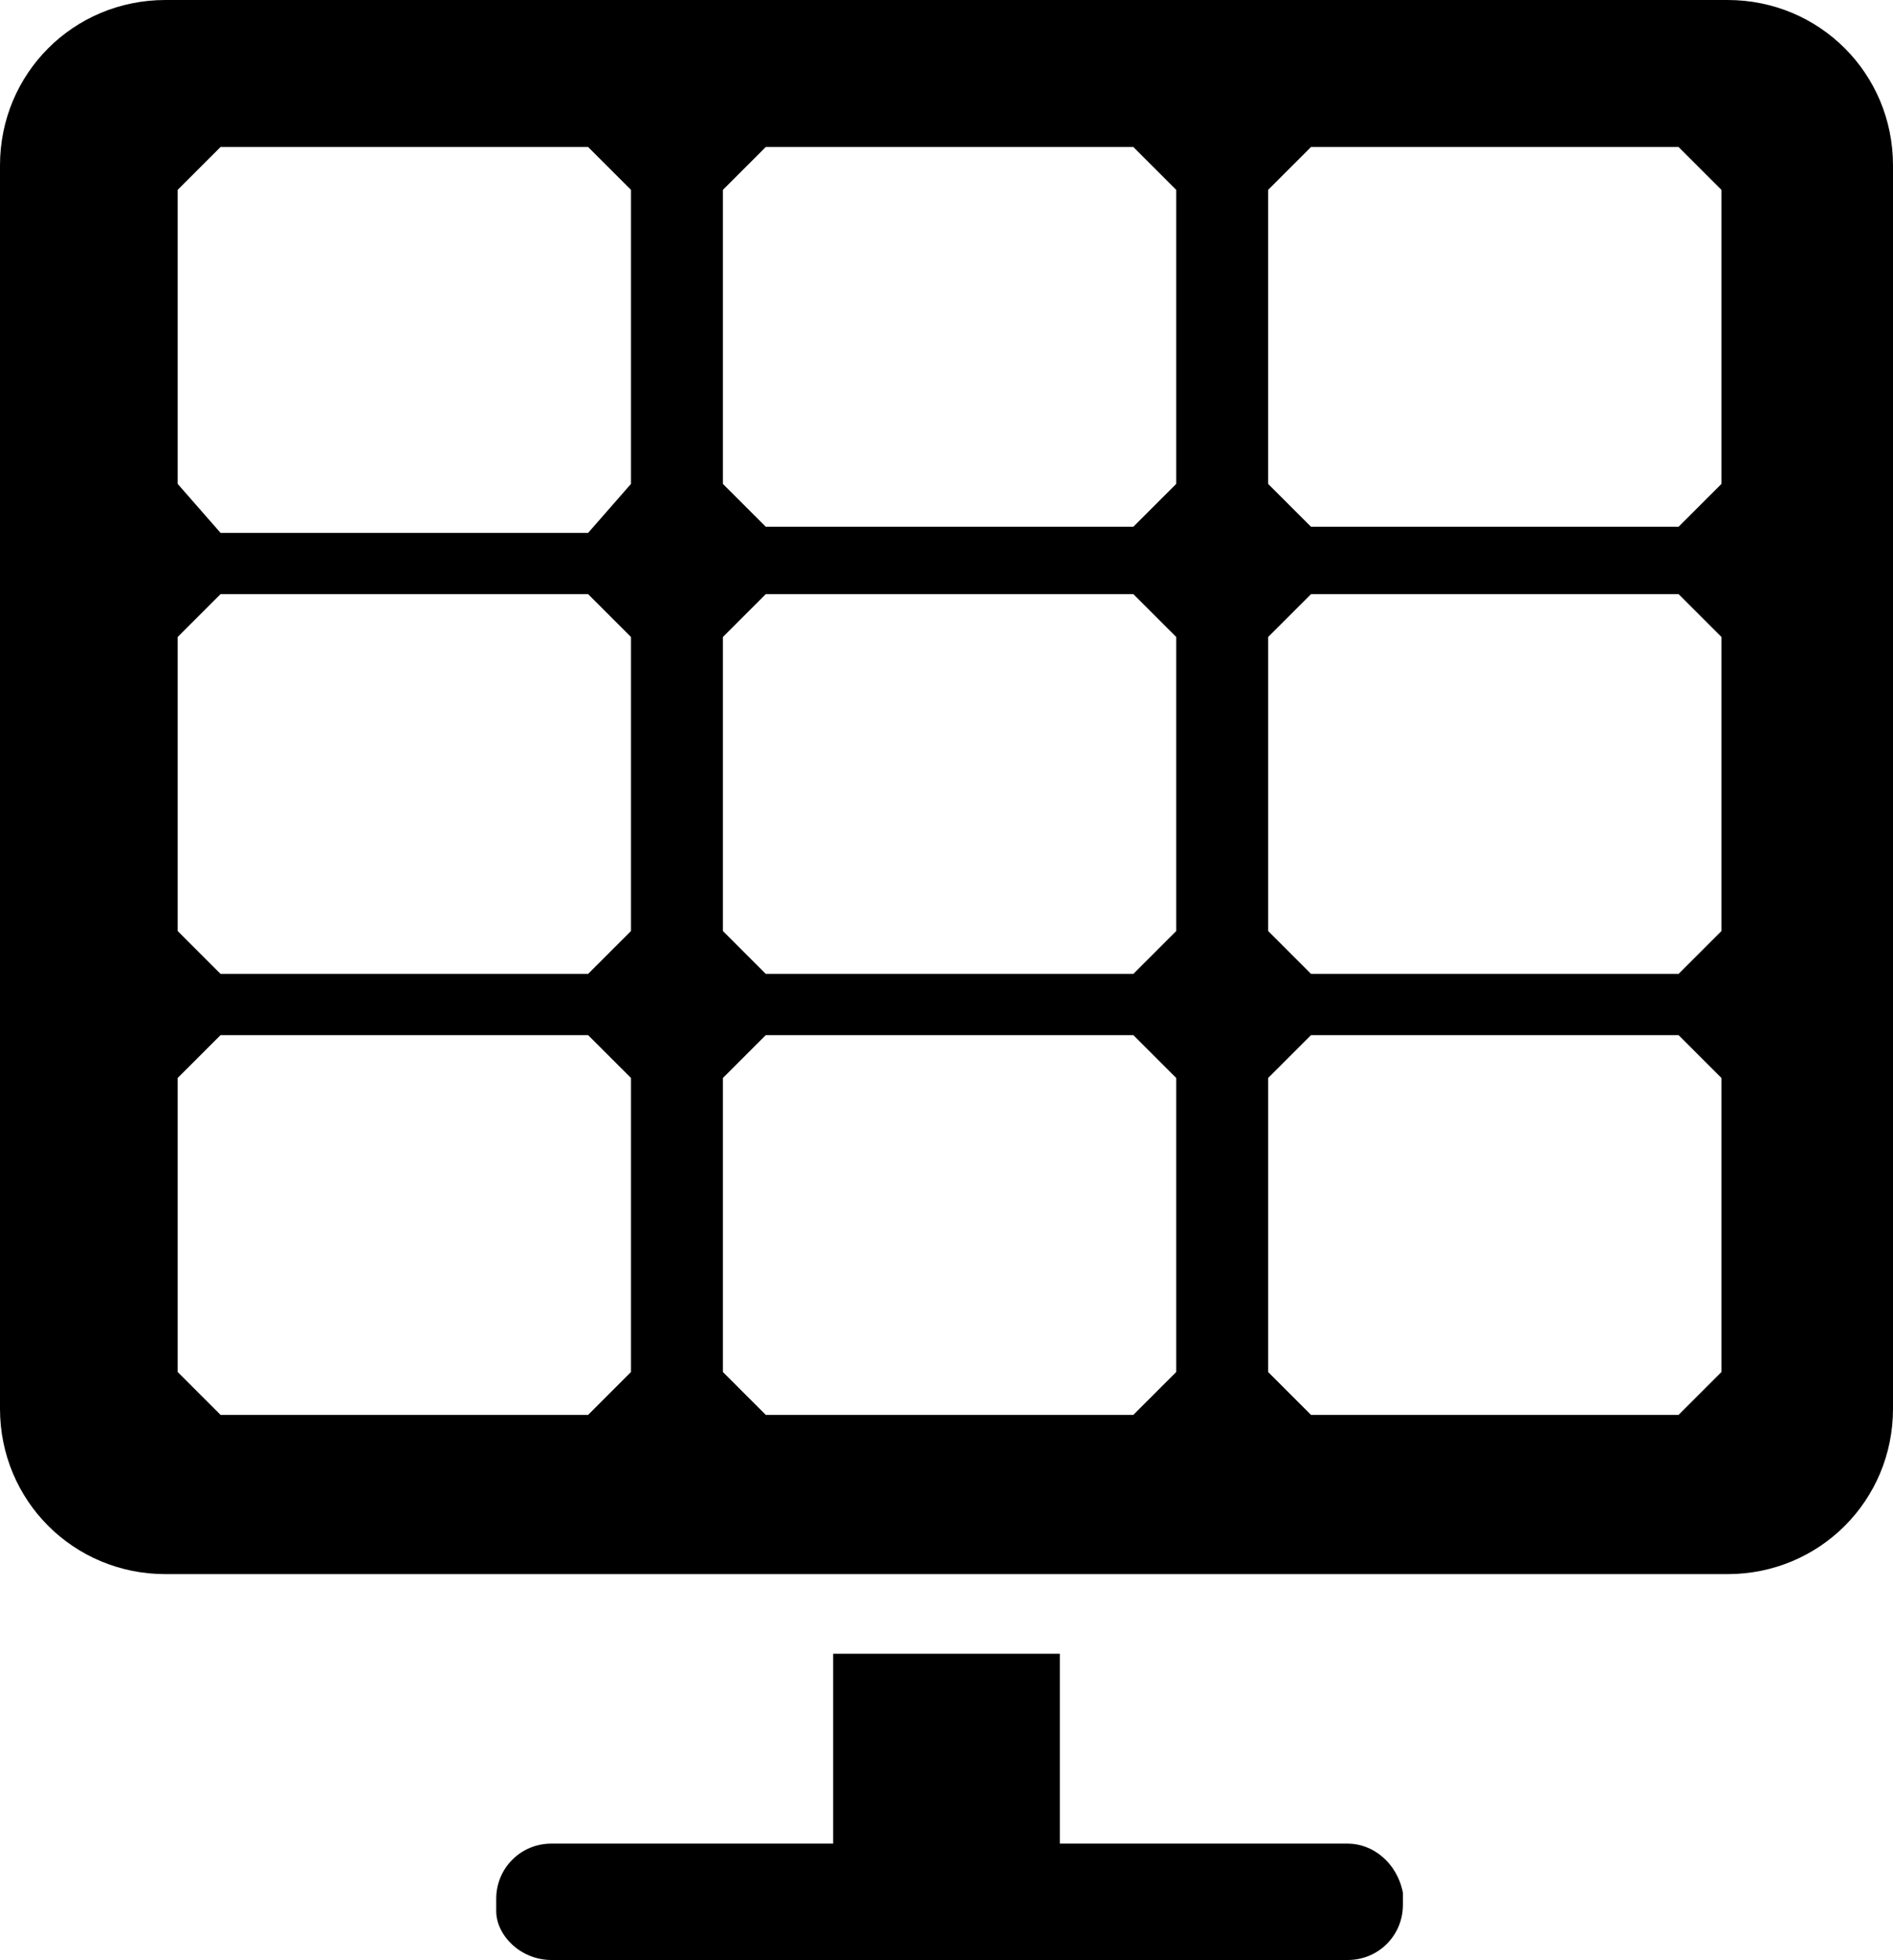 <svg id="li-solar-panels" xmlns="http://www.w3.org/2000/svg" viewBox="0 0 30.9 32">
    <path d="M22 30.1h-4.7V27h-3.7v3.1H9c-.5 0-.9.4-.9.9v.2c0 .4.4.8.9.8h13c.5 0 .9-.4.9-.9v-.2c-.1-.5-.5-.8-.9-.8zM28.2 0H2.7C1.2 0 0 1.2 0 2.7V23c0 1.5 1.2 2.7 2.7 2.7h25.5c1.5 0 2.7-1.2 2.7-2.7V2.7c0-1.5-1.2-2.7-2.7-2.7zM10.3 22.4l-.7.7h-6l-.7-.7v-4.8l.7-.7h6l.7.7v4.8zm0-7.2l-.7.7h-6l-.7-.7v-4.8l.7-.7h6l.7.7v4.8zm0-7.3l-.7.8h-6l-.7-.8V3.1l.7-.7h6l.7.7v4.8zm8.9 14.5l-.7.7h-6l-.7-.7v-4.8l.7-.7h6l.7.7v4.8zm0-7.2l-.7.7h-6l-.7-.7v-4.8l.7-.7h6l.7.7v4.8zm0-7.3l-.7.7h-6l-.7-.7V3.1l.7-.7h6l.7.7v4.8zm8.9 14.5l-.7.7h-6l-.7-.7v-4.8l.7-.7h6l.7.7v4.8zm0-7.2l-.7.7h-6l-.7-.7v-4.8l.7-.7h6l.7.7v4.8zm0-7.3l-.7.7h-6l-.7-.7V3.1l.7-.7h6l.7.7v4.8z"/>
</svg>